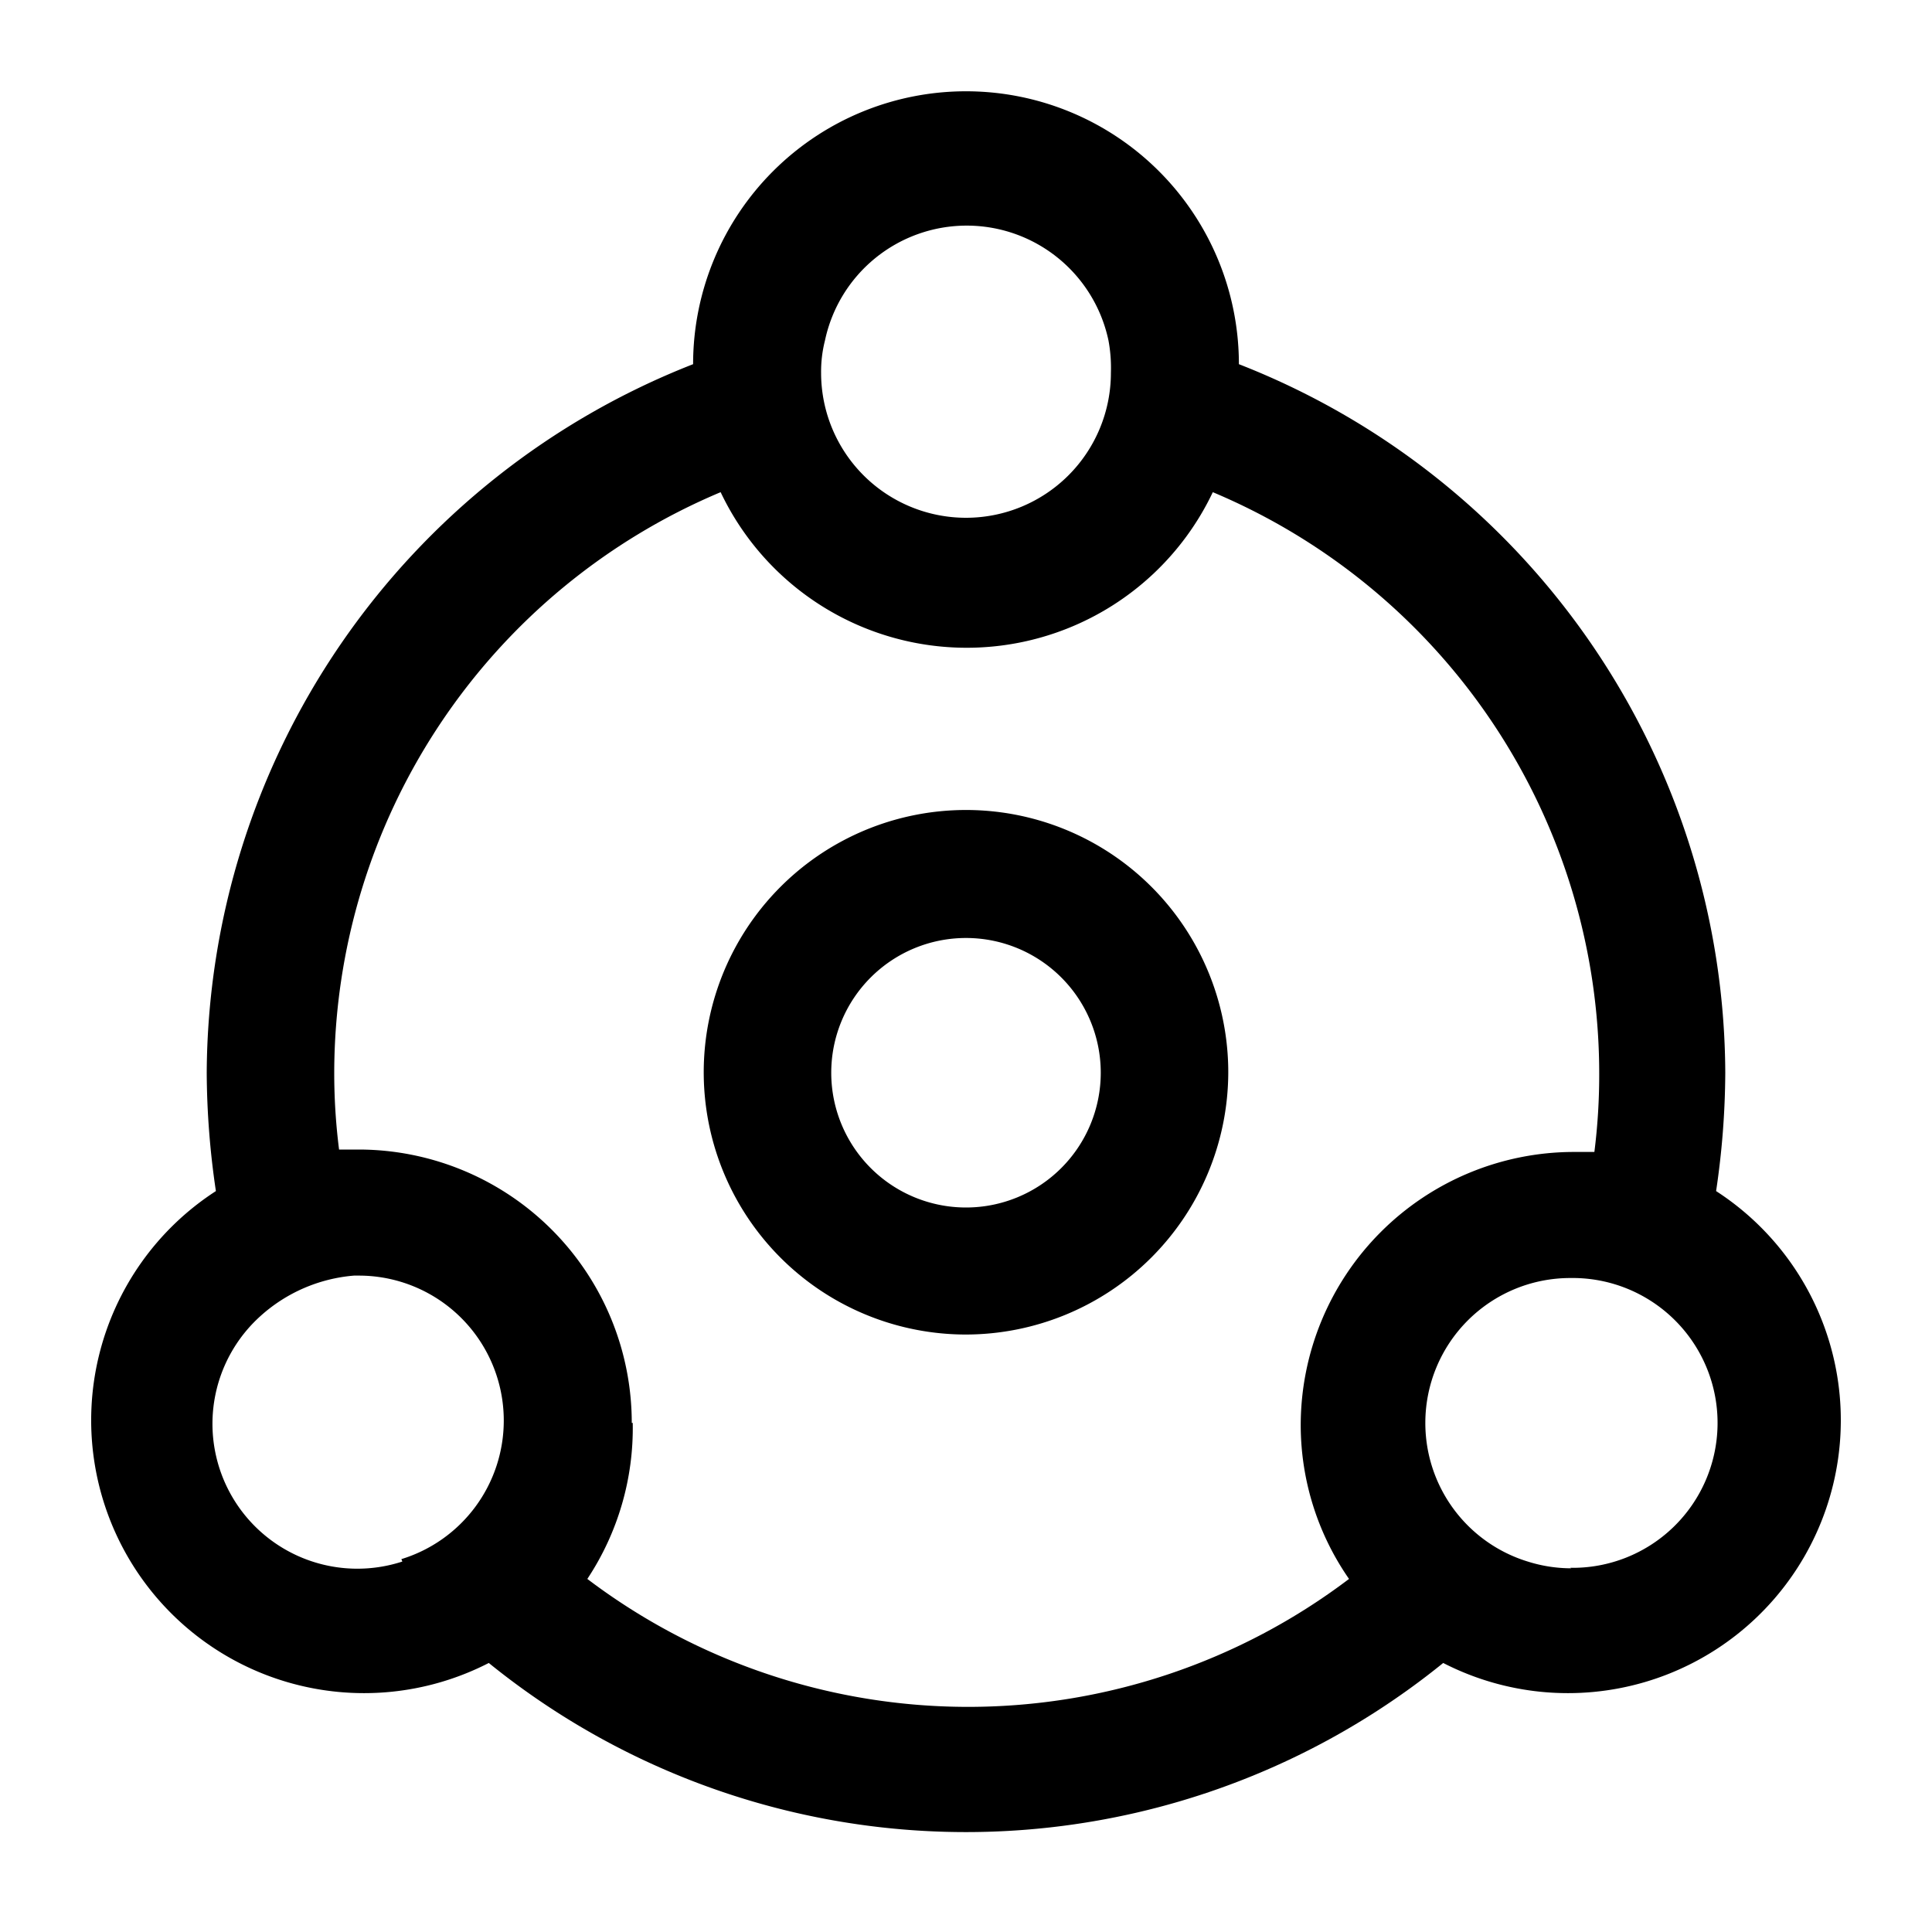 <svg id="图层_1" data-name="图层 1" xmlns="http://www.w3.org/2000/svg" viewBox="0 0 40 40"><title>资源管理</title><path d="M25.43,22.21A5.43,5.43,0,1,0,20,27.63,5.44,5.44,0,0,0,25.43,22.21ZM20,19.42a2.79,2.79,0,1,1-2.79,2.79A2.79,2.79,0,0,1,20,19.42Z"/><path d="M35.53,24.66a17,17,0,0,0,.19-2.45A15.82,15.82,0,0,0,25.65,7.54a5.65,5.65,0,0,0-11.3,0A15.84,15.84,0,0,0,4.28,22.21a17.07,17.07,0,0,0,.19,2.45,5.65,5.65,0,0,0,5.65,9.77,15.69,15.69,0,0,0,19.76,0,5.65,5.65,0,0,0,5.65-9.77Zm-3,7.81a3,3,0,0,1-.9-.14,3,3,0,0,1-2.12-2.87,3,3,0,0,1,3-3h.1a3,3,0,0,1-.1,6Zm-24.2-.14a3,3,0,0,1-2.94-5.08,3.29,3.29,0,0,1,1.94-.84v0h.1a3,3,0,0,1,3,3,3,3,0,0,1-2.12,2.87Zm4.75-2.87A5.66,5.66,0,0,0,7.45,23.8l-.43,0a12.54,12.54,0,0,1-.1-1.61,13.06,13.06,0,0,1,8-12,5.64,5.64,0,0,0,10.19,0,13.06,13.06,0,0,1,8,12.05,12.76,12.76,0,0,1-.1,1.61l-.43,0a5.66,5.66,0,0,0-5.65,5.66,5.59,5.59,0,0,0,1,3.18,13.06,13.06,0,0,1-15.77,0A5.65,5.65,0,0,0,13.1,29.46ZM23,7.72a3,3,0,1,1-6,0,2.61,2.61,0,0,1,.08-.67,3,3,0,0,1,5.87,0A3.11,3.11,0,0,1,23,7.72Z"/></svg>